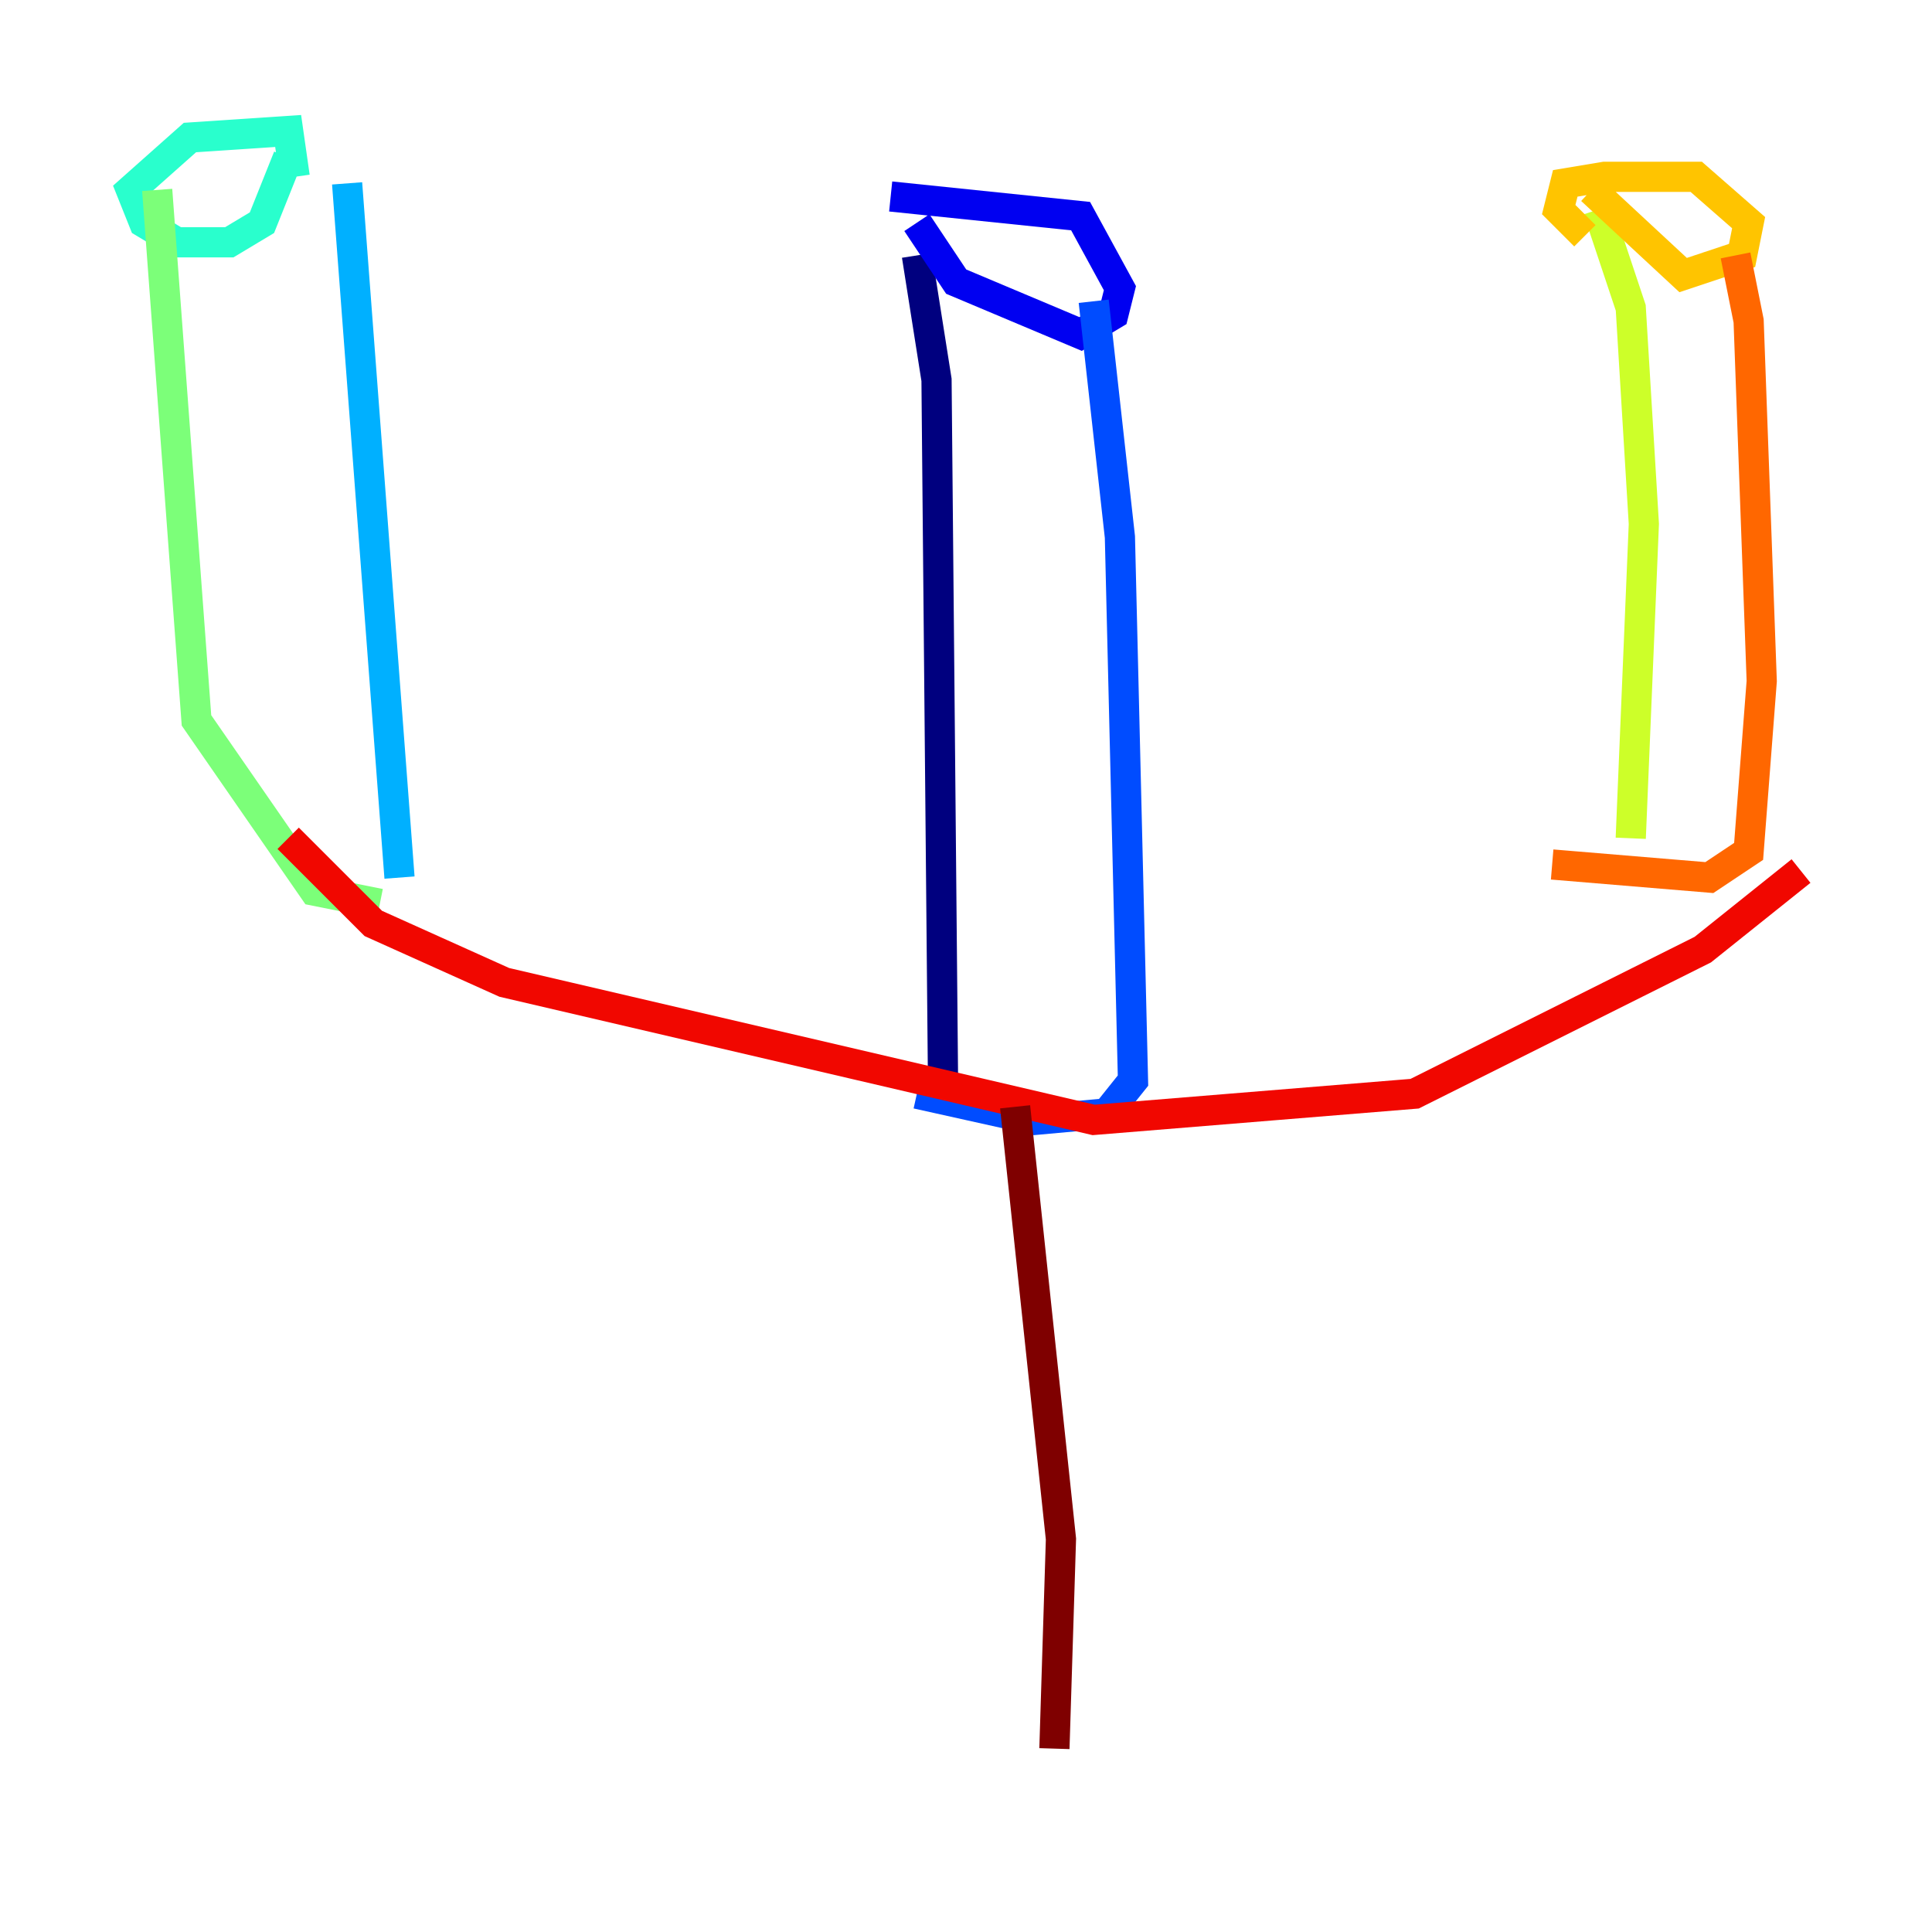 <?xml version="1.0" encoding="utf-8" ?>
<svg baseProfile="tiny" height="128" version="1.2" viewBox="0,0,128,128" width="128" xmlns="http://www.w3.org/2000/svg" xmlns:ev="http://www.w3.org/2001/xml-events" xmlns:xlink="http://www.w3.org/1999/xlink"><defs /><polyline fill="none" points="60.746,16.922 62.047,25.166 62.481,72.027" stroke="#00007f" stroke-width="2" /><polyline fill="none" points="60.746,14.752 63.349,18.658 71.593,22.129 73.763,20.827 74.197,19.091 71.593,14.319 59.01,13.017" stroke="#0000f1" stroke-width="2" /><polyline fill="none" points="72.461,19.959 74.197,35.58 75.064,71.593 73.329,73.763 68.556,74.197 60.746,72.461" stroke="#004cff" stroke-width="2" /><polyline fill="none" points="22.997,12.149 26.468,58.142" stroke="#00b0ff" stroke-width="2" /><polyline fill="none" points="19.091,10.414 17.356,14.752 15.186,16.054 11.715,16.054 9.546,14.752 8.678,12.583 12.583,9.112 19.091,8.678 19.525,11.715" stroke="#29ffcd" stroke-width="2" /><polyline fill="none" points="10.414,12.583 13.017,47.729 20.827,59.01 25.166,59.878" stroke="#7cff79" stroke-width="2" /><polyline fill="none" points="105.871,13.885 108.041,20.393 108.909,34.712 108.041,55.539" stroke="#cdff29" stroke-width="2" /><polyline fill="none" points="105.437,12.583 111.512,18.224 115.417,16.922 115.851,14.752 112.38,11.715 106.305,11.715 103.702,12.149 103.268,13.885 105.003,15.62" stroke="#ffc400" stroke-width="2" /><polyline fill="none" points="114.983,16.922 115.851,21.261 116.719,45.125 115.851,56.407 113.248,58.142 102.834,57.275" stroke="#ff6700" stroke-width="2" /><polyline fill="none" points="19.091,55.539 24.732,61.18 33.41,65.085 72.461,74.197 93.722,72.461 112.814,62.915 119.322,57.709" stroke="#f10700" stroke-width="2" /><polyline fill="none" points="67.254,73.329 70.291,101.966 69.858,115.851" stroke="#7f0000" stroke-width="2" /></svg>